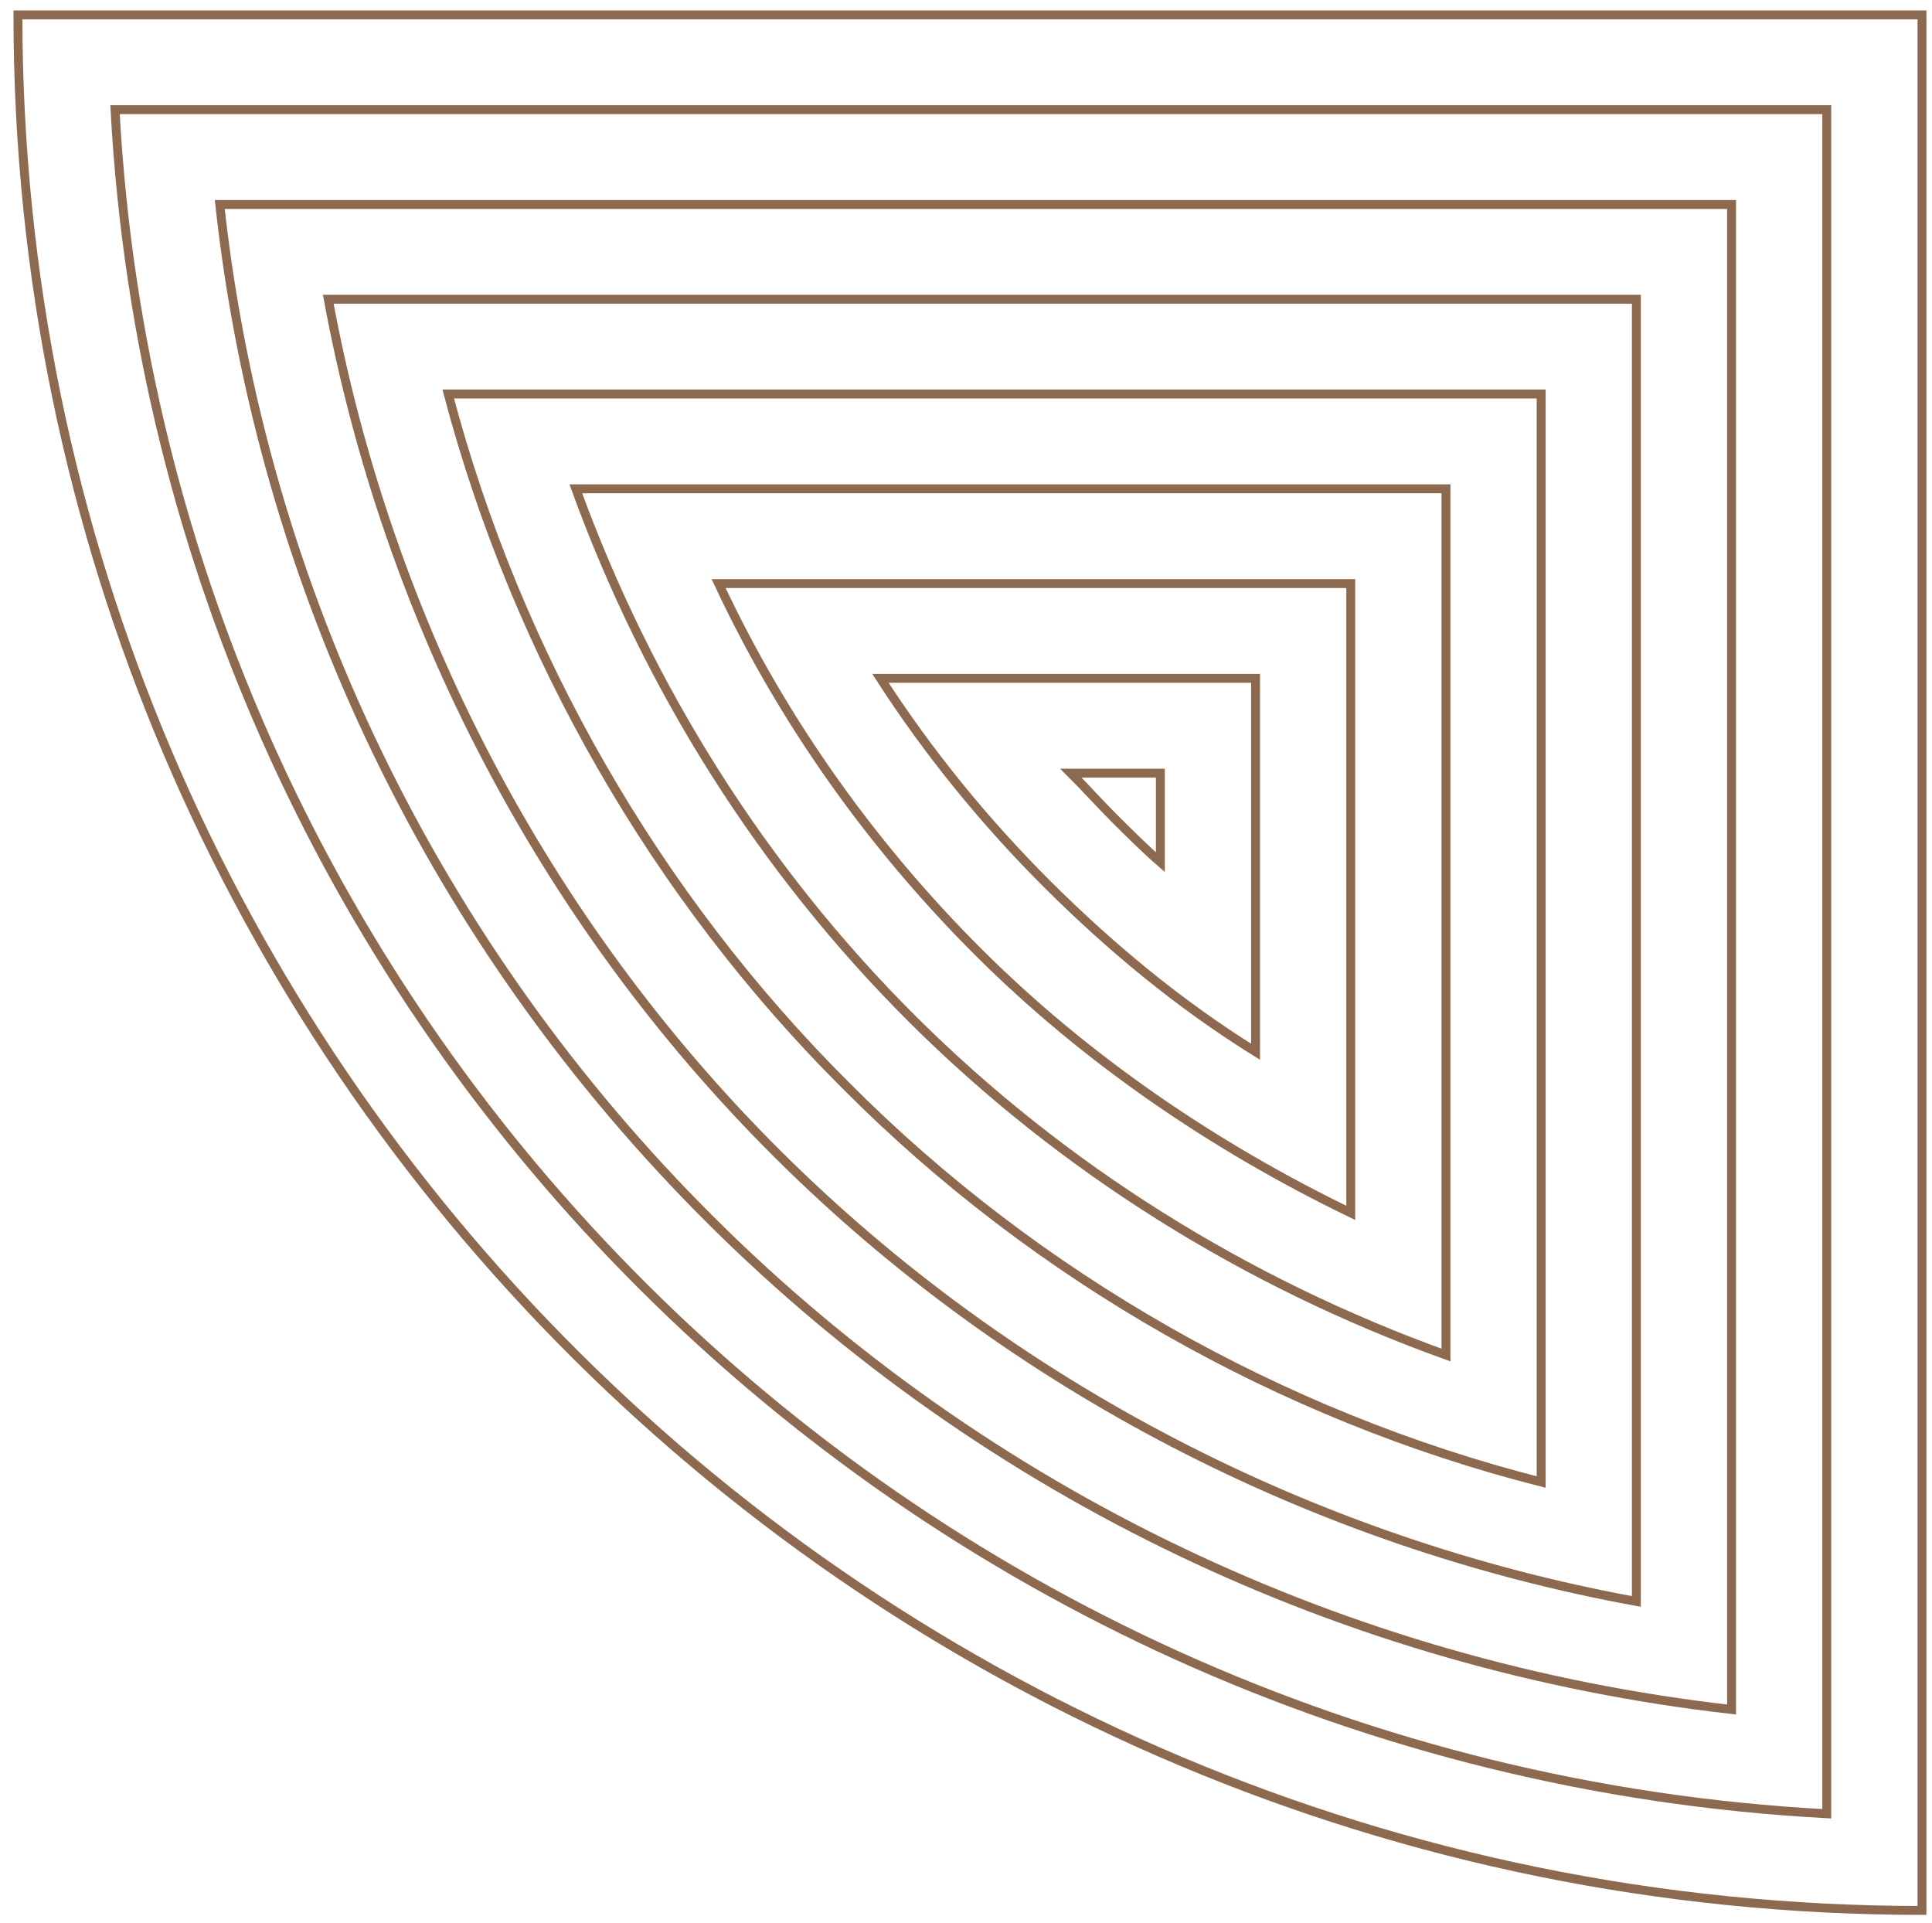 <svg width="217" height="216" viewBox="0 0 217 216" fill="none" xmlns="http://www.w3.org/2000/svg">
<g clip-path="url(#clip0_4_3928)">
<path d="M215.874 214.547L215.874 1.676L2.013 1.676C2.013 119.18 97.823 214.547 215.874 214.547Z" stroke="#8D6A4F" stroke-miterlimit="10"/>
<path d="M205.181 203.69C101.672 198.156 18.48 115.349 12.919 12.319L205.181 12.319L205.181 203.69Z" stroke="#8D6A4F" stroke-miterlimit="10"/>
<path d="M194.488 191.982C151.288 187.086 110.868 167.928 79.858 137.062C48.848 106.195 29.387 65.963 24.682 22.963L194.488 22.963L194.488 191.982Z" stroke="#8D6A4F" stroke-miterlimit="10"/>
<path d="M183.795 179.849C147.652 173.25 113.648 155.794 87.343 129.611C61.038 103.428 43.502 69.581 36.872 33.606L183.795 33.606L183.795 179.849Z" stroke="#8D6A4F" stroke-miterlimit="10"/>
<path d="M173.102 166.438C143.803 158.987 116.429 143.448 95.042 121.948C73.656 100.661 58.044 73.413 50.345 44.25L173.102 44.25L173.102 166.438Z" stroke="#8D6A4F" stroke-miterlimit="10"/>
<path d="M162.409 152.175C139.953 144.086 119.423 131.314 102.527 114.497C85.632 97.68 72.801 77.245 64.674 54.893L162.409 54.893L162.409 152.175Z" stroke="#8D6A4F" stroke-miterlimit="10"/>
<path d="M151.716 136.21C136.318 128.76 121.989 118.968 110.013 107.047C98.036 95.126 87.985 81.076 80.714 65.537L151.716 65.537L151.716 136.21Z" stroke="#8D6A4F" stroke-miterlimit="10"/>
<path d="M141.022 118.116C132.468 112.794 124.769 106.408 117.712 99.383C110.654 92.359 104.238 84.482 98.892 76.18L141.022 76.18L141.022 118.116Z" stroke="#8D6A4F" stroke-miterlimit="10"/>
<path d="M130.33 96.829C128.619 95.339 126.908 93.636 125.197 91.933C123.486 90.23 121.989 88.527 120.278 86.824L130.33 86.824L130.33 96.829V96.829Z" stroke="#8D6A4F" stroke-miterlimit="10"/>
</g>
<defs>
<clipPath id="clip0_4_3928">
<rect width="215" height="216" fill="white" transform="translate(216.943 0.611) rotate(90)"/>
</clipPath>
</defs>
</svg>
